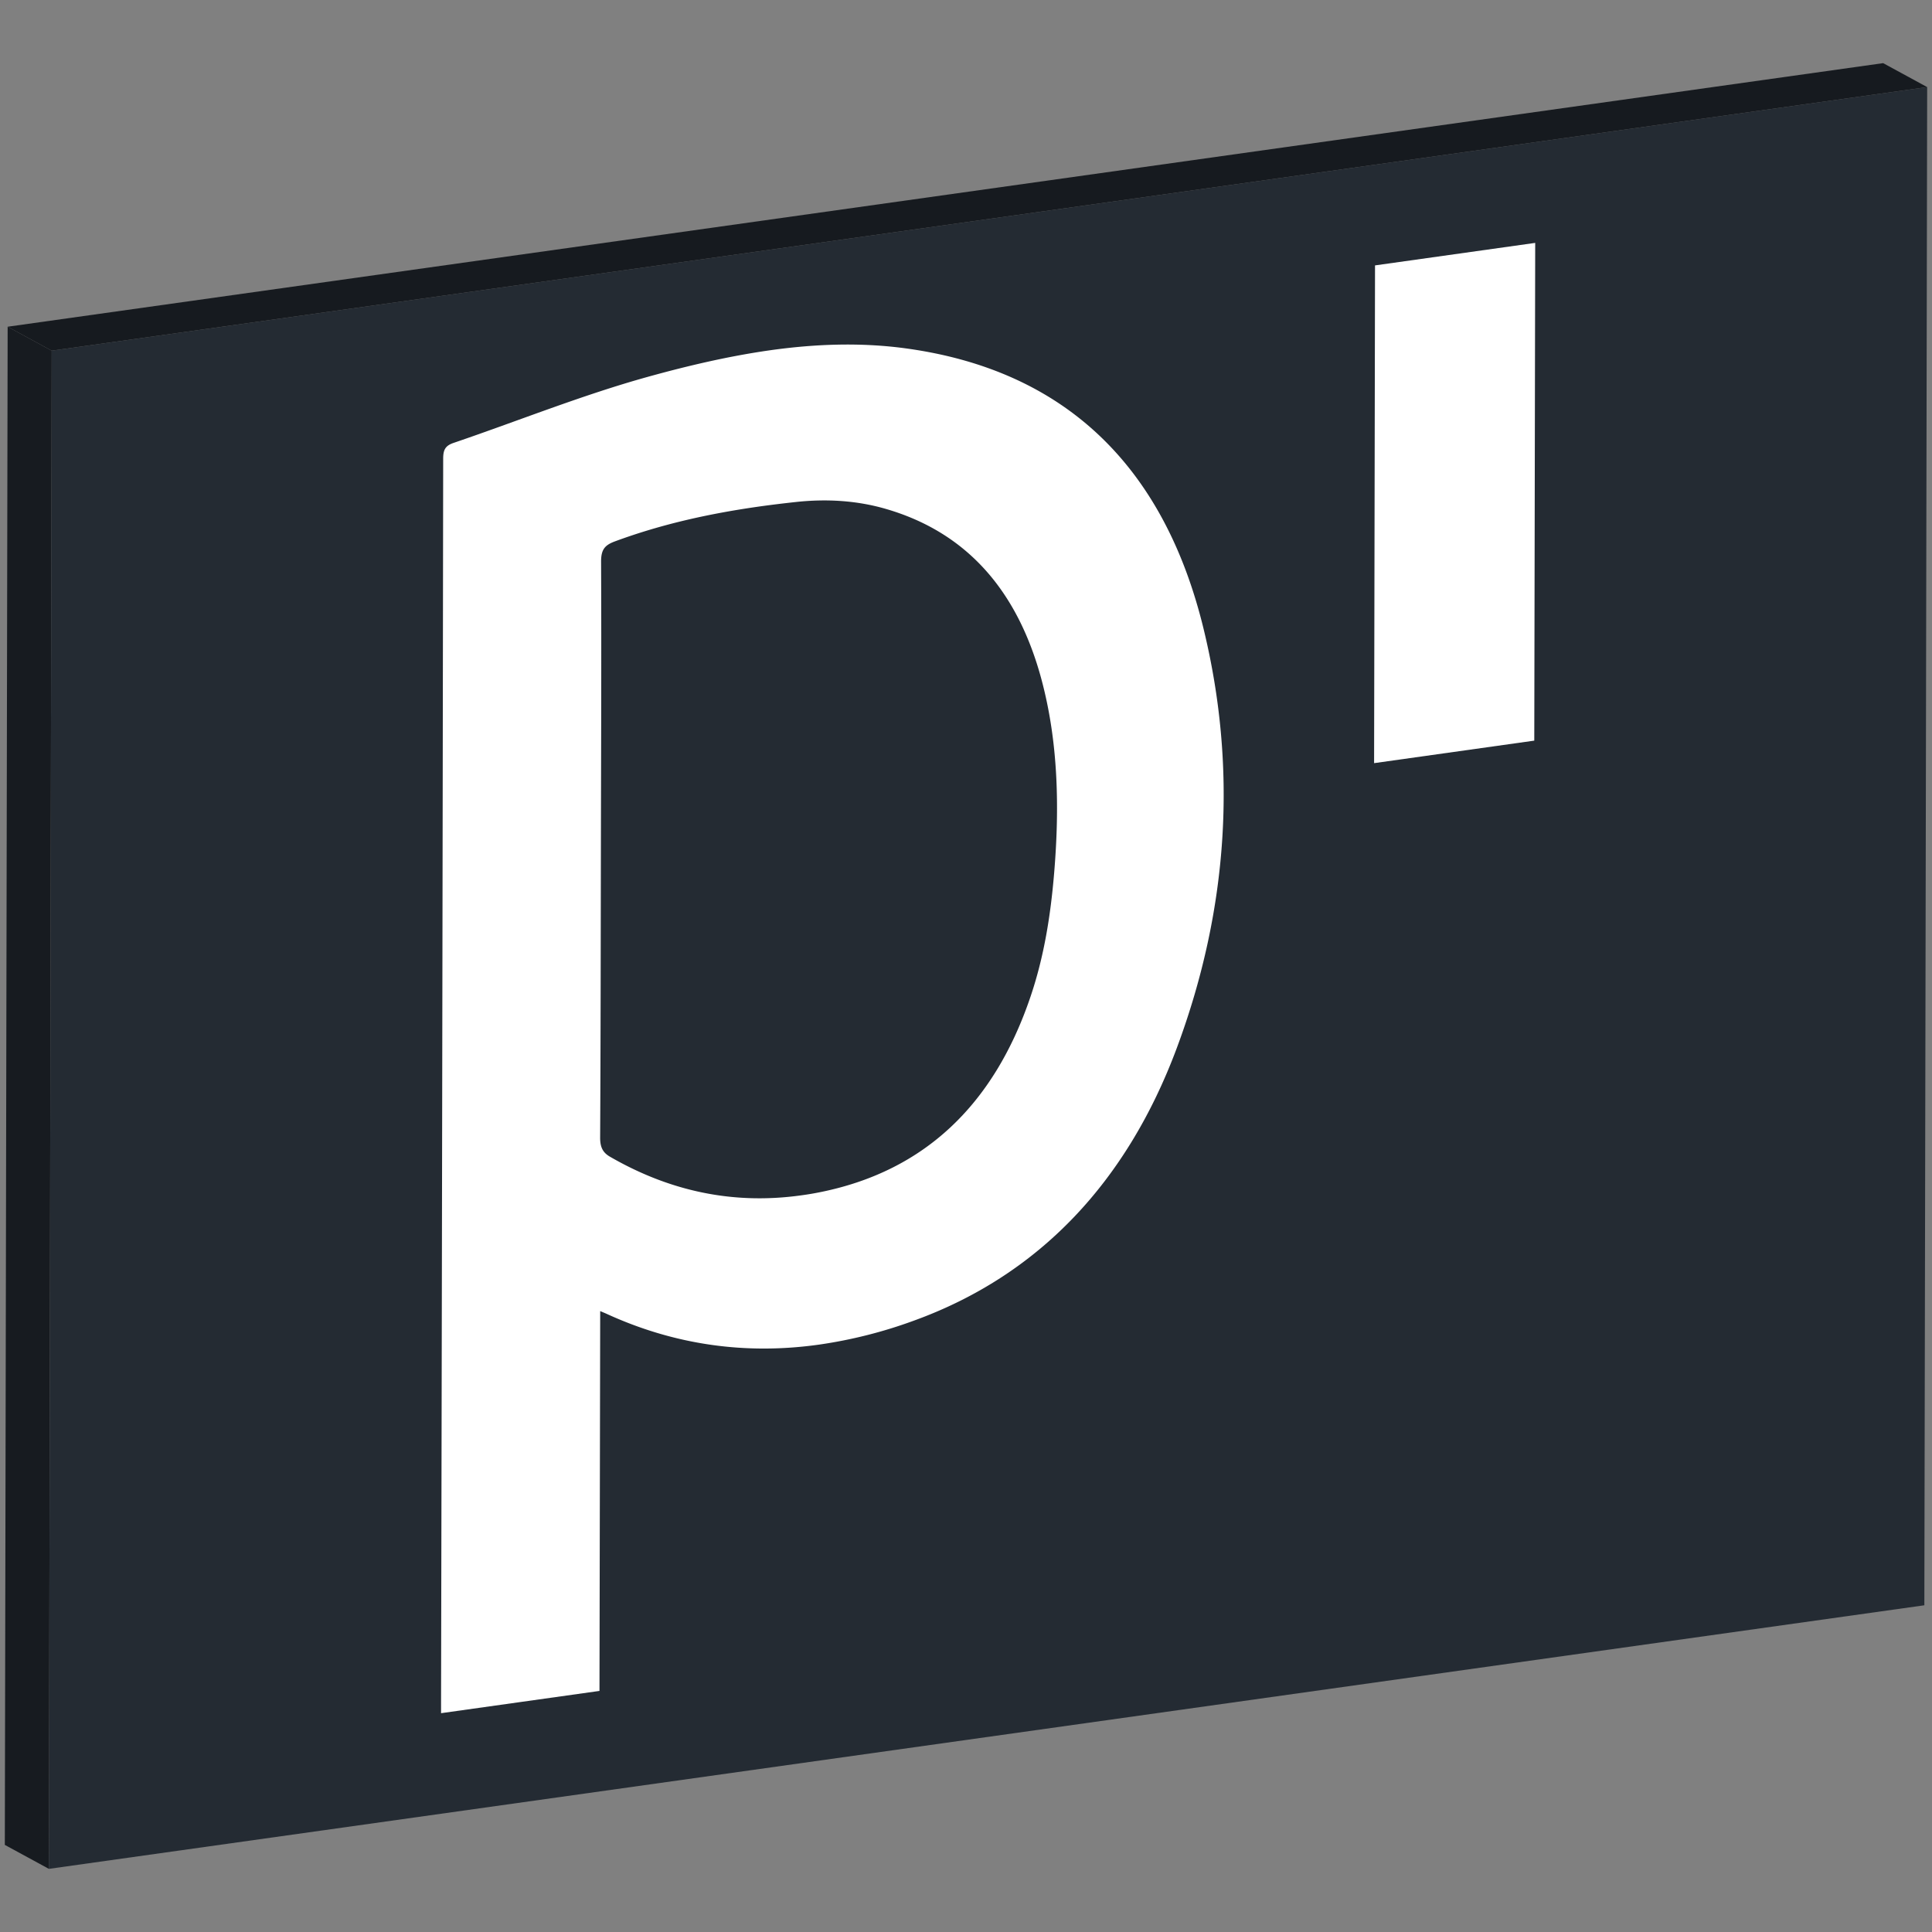 <svg xmlns="http://www.w3.org/2000/svg" xmlns:xlink="http://www.w3.org/1999/xlink" viewBox="0 0 1000 1000">
  <rect x="0" y="0" width="1000" height="1000" fill="#808080" stroke="none"/>
  <defs>
    <style>
      .cls-1 {
        fill: none;
      }

      .cls-2 {
        isolation: isolate;
      }

      .cls-3 {
        fill: #242b33;
      }

      .cls-4 {
        clip-path: url(#clip-path);
      }

      .cls-5 {
        fill: #fff;
      }

      .cls-6 {
        fill: #171b20;
      }

      .cls-7 {
        fill: #161a1f;
      }
    </style>
    <clipPath id="clip-path">
      <polygon class="cls-1" points="997.5 45.08 996.04 830.89 25.3 967.32 26.76 181.51 997.5 45.08"/>
    </clipPath>
  </defs>
  <title>plurid-favicon</title>
  <g id="plurid-favicon">
    <g class="cls-2">
      <g>
        <polygon class="cls-3" points="997.5 45.08 996.04 830.89 25.3 967.32 26.76 181.51 997.5 45.08"/>
        <g class="cls-2">
          <g class="cls-4">
            <g>
              <path class="cls-5" d="M414.82,618.69c-36,5.06-68.85-2.49-99.13-20-3.72-2.15-5.09-5-5.06-9.95.27-49.81.29-99.58.39-149.36.09-49.61.32-99.23.1-148.78,0-6.33,2.08-8.51,7.26-10.42,24.65-9.1,49.54-14.45,74.52-18,6.36-.89,12.72-1.66,19.08-2.35,15.81-1.71,31.34-.77,46.12,3.46C501,275.59,527,306.48,539.15,352c8.54,32,9.35,65.77,6.44,100.3-1.81,21.39-5.12,42.7-12.21,63.6-19,56.12-55,90.07-108.08,101Q420,618,414.82,618.69M398.58,181.3c-21.16,3-42.36,7.94-63.45,13.8-33.67,9.35-66.86,22.73-100.29,34.12-4.34,1.47-5.45,3.58-5.45,8.21q-.44,321.81-1.1,643.67v5.64l82-11.52.37-196.6c1.65.7,2.39,1,3.11,1.32,35.24,16.19,72.16,21.42,110.39,16a242.09,242.09,0,0,0,48.63-12.29c65.18-23.55,110.56-72.1,136.33-141.23C636.46,469,640.09,396,623,325.61c-20.59-84.81-72.17-134-153.88-145.25-23.34-3.21-46.92-2.38-70.55.94"/>
              <path class="cls-5" d="M794.62,125.72l-82.91,11.65L711.23,395l82.91-11.65.48-257.67"/>
            </g>
          </g>
        </g>
      </g>
      <polygon class="cls-6" points="25.3 967.32 2.5 954.92 3.96 169.11 26.76 181.51 25.3 967.32"/>
      <polygon class="cls-7" points="26.76 181.51 3.96 169.11 974.71 32.68 997.5 45.08 26.76 181.51"/>
    </g>
  </g>
</svg>
